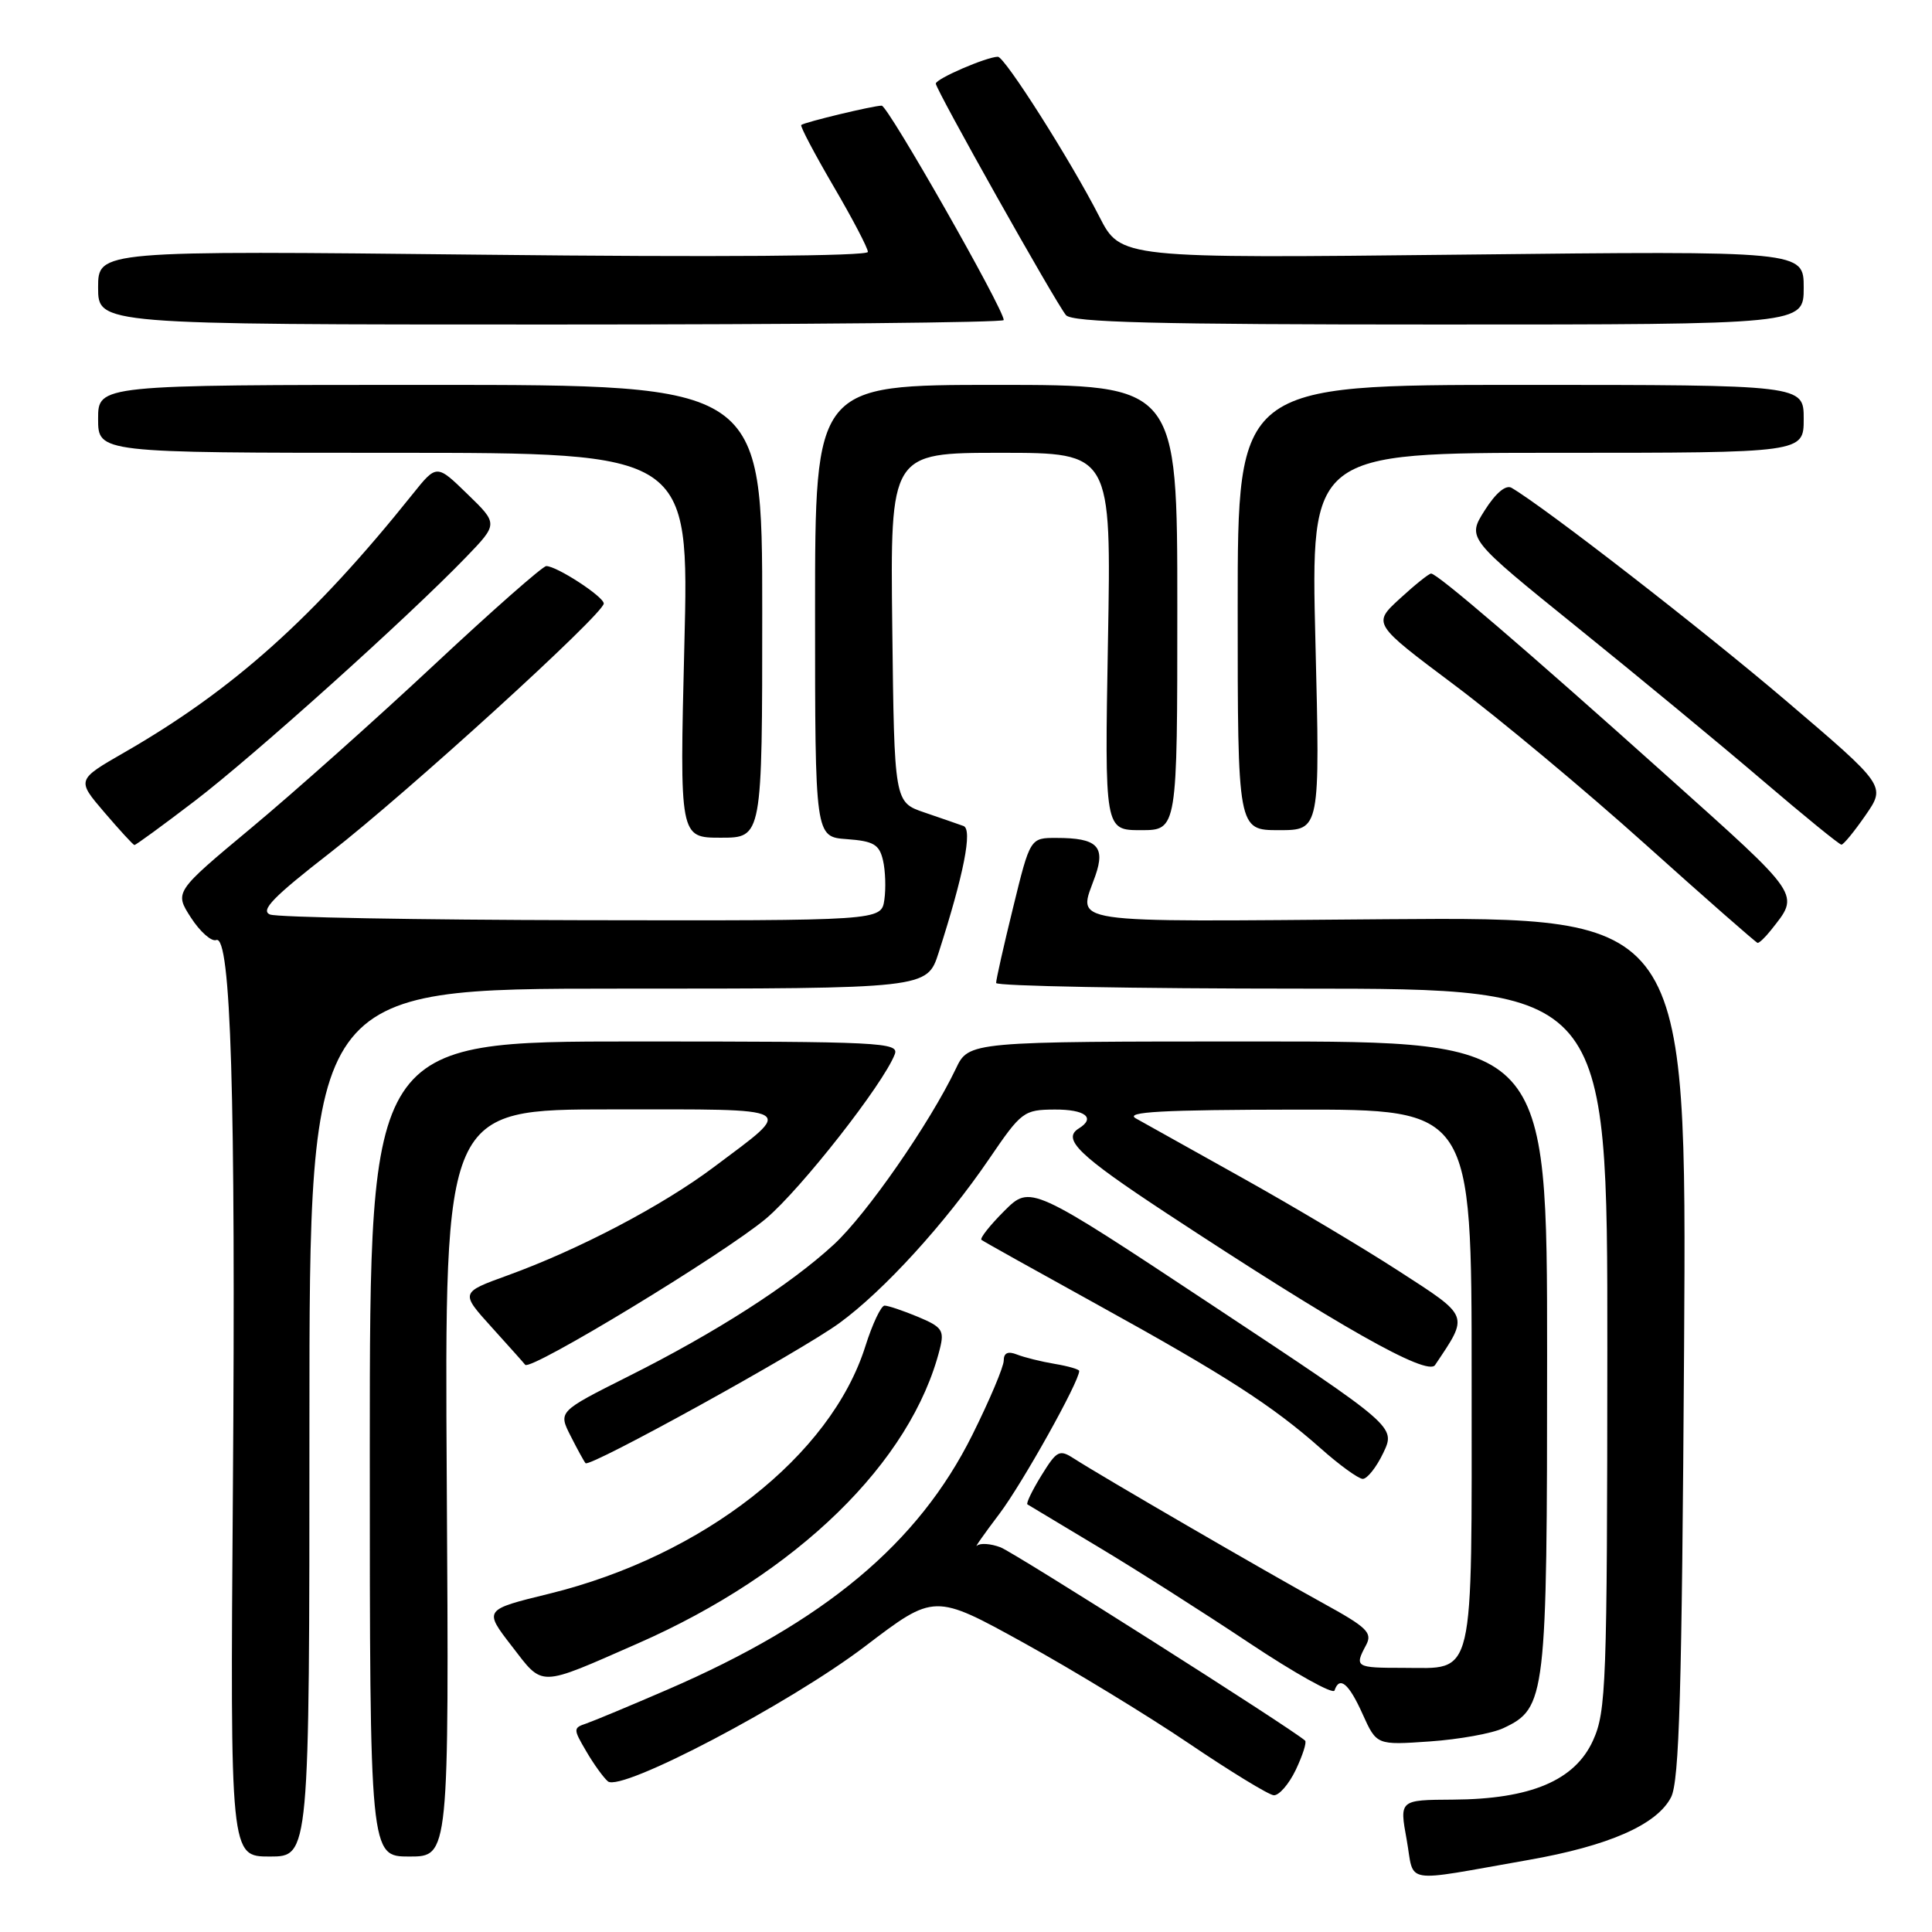 <?xml version="1.0" encoding="UTF-8" standalone="no"?>
<!DOCTYPE svg PUBLIC "-//W3C//DTD SVG 1.1//EN" "http://www.w3.org/Graphics/SVG/1.1/DTD/svg11.dtd" >
<svg xmlns="http://www.w3.org/2000/svg" xmlns:xlink="http://www.w3.org/1999/xlink" version="1.1" viewBox="0 0 256 256">
 <g >
 <path fill="currentColor"
d=" M 202.50 246.46 C 213.16 244.59 219.54 241.79 221.42 238.15 C 222.52 236.02 222.86 224.27 223.15 178.50 C 223.50 121.50 223.50 121.50 183.75 121.80 C 140.15 122.14 142.87 122.54 145.14 116.04 C 146.50 112.14 145.36 111.03 140.00 111.03 C 136.50 111.02 136.50 111.02 134.24 120.26 C 132.99 125.34 131.98 129.84 131.99 130.25 C 131.99 130.66 150.22 131.00 172.50 131.00 C 213.00 131.00 213.00 131.00 212.98 178.75 C 212.96 223.27 212.83 226.78 211.08 230.63 C 208.67 235.93 202.82 238.40 192.52 238.46 C 185.43 238.50 185.43 238.50 186.39 243.76 C 187.47 249.77 185.52 249.44 202.50 246.46 Z  M 41.00 188.50 C 41.00 131.00 41.00 131.00 81.92 131.00 C 122.84 131.00 122.84 131.00 124.37 126.25 C 127.71 115.86 128.89 109.89 127.67 109.45 C 127.03 109.22 124.70 108.41 122.50 107.66 C 118.50 106.30 118.50 106.30 118.23 83.15 C 117.96 60.00 117.96 60.00 132.61 60.00 C 147.26 60.00 147.26 60.00 146.81 85.00 C 146.37 110.00 146.37 110.00 151.18 110.00 C 156.00 110.00 156.00 110.00 156.00 80.50 C 156.00 51.00 156.00 51.00 132.00 51.00 C 108.00 51.00 108.00 51.00 108.00 80.94 C 108.00 110.89 108.00 110.89 112.21 111.19 C 115.75 111.45 116.51 111.89 117.00 113.99 C 117.32 115.35 117.40 117.72 117.18 119.24 C 116.77 122.00 116.77 122.00 77.14 121.93 C 55.34 121.89 36.73 121.55 35.79 121.18 C 34.45 120.65 36.20 118.85 43.73 113.00 C 53.95 105.06 80.00 81.34 80.00 79.97 C 80.00 79.06 73.75 74.99 72.38 75.01 C 71.90 75.02 65.20 80.92 57.50 88.12 C 49.80 95.32 38.91 105.03 33.30 109.70 C 23.11 118.19 23.11 118.19 25.30 121.59 C 26.51 123.46 28.02 124.80 28.65 124.56 C 30.60 123.84 31.24 145.18 30.86 197.31 C 30.50 246.00 30.50 246.00 35.75 246.00 C 41.00 246.00 41.00 246.00 41.00 188.50 Z  M 59.20 196.50 C 58.90 147.00 58.90 147.00 81.07 147.00 C 106.17 147.00 105.37 146.55 94.61 154.63 C 87.80 159.75 76.72 165.57 67.25 169.00 C 60.99 171.27 60.99 171.27 65.17 175.89 C 67.46 178.42 69.45 180.65 69.59 180.84 C 70.26 181.73 95.95 166.13 101.50 161.47 C 106.12 157.58 117.05 143.64 118.56 139.70 C 119.17 138.12 116.75 138.00 84.11 138.00 C 49.00 138.00 49.00 138.00 49.00 192.00 C 49.00 246.00 49.00 246.00 54.25 246.00 C 59.50 246.00 59.50 246.00 59.20 196.50 Z  M 171.70 234.51 C 172.61 232.59 173.17 230.85 172.93 230.64 C 171.17 229.05 134.44 205.74 132.58 205.03 C 131.27 204.53 129.87 204.44 129.46 204.81 C 129.05 205.19 130.39 203.28 132.44 200.57 C 135.50 196.51 143.00 183.08 143.00 181.66 C 143.00 181.44 141.54 181.02 139.75 180.72 C 137.96 180.42 135.71 179.86 134.75 179.48 C 133.56 179.01 133.00 179.26 133.00 180.28 C 133.00 181.10 131.13 185.53 128.84 190.13 C 121.67 204.53 109.28 214.88 88.38 223.91 C 83.50 226.02 78.68 228.03 77.69 228.37 C 75.94 228.96 75.94 229.09 77.69 232.07 C 78.68 233.77 79.97 235.55 80.55 236.04 C 82.29 237.49 104.62 225.76 114.66 218.12 C 123.81 211.15 123.81 211.15 135.66 217.69 C 142.17 221.29 152.00 227.27 157.50 230.99 C 163.00 234.71 168.07 237.81 168.77 237.88 C 169.46 237.94 170.78 236.43 171.70 234.51 Z  M 199.20 228.99 C 204.85 226.33 205.00 225.09 205.00 179.60 C 205.00 138.00 205.00 138.00 166.69 138.00 C 128.37 138.00 128.37 138.00 126.65 141.62 C 123.20 148.84 114.83 160.91 110.47 164.92 C 104.67 170.27 94.81 176.59 83.23 182.39 C 73.97 187.04 73.97 187.04 75.61 190.27 C 76.51 192.05 77.40 193.67 77.59 193.88 C 78.13 194.49 106.08 179.07 111.23 175.31 C 117.11 171.02 125.23 162.12 131.06 153.57 C 135.35 147.27 135.65 147.05 139.75 147.02 C 143.80 147.00 145.23 148.12 142.94 149.53 C 140.69 150.93 142.93 153.09 154.50 160.71 C 177.32 175.72 189.12 182.40 190.15 180.88 C 194.66 174.15 194.81 174.54 185.27 168.37 C 180.45 165.25 171.10 159.69 164.50 156.01 C 157.90 152.32 151.60 148.81 150.50 148.19 C 148.97 147.33 153.99 147.05 171.75 147.03 C 195.00 147.00 195.00 147.00 195.00 182.43 C 195.00 223.27 195.53 221.00 185.93 221.00 C 179.62 221.00 179.45 220.90 181.01 217.99 C 181.89 216.34 181.16 215.64 175.26 212.40 C 168.04 208.44 145.92 195.60 142.36 193.30 C 140.37 192.01 140.05 192.18 137.99 195.51 C 136.77 197.49 135.94 199.21 136.14 199.34 C 136.34 199.46 140.55 201.99 145.50 204.96 C 150.45 207.92 159.45 213.65 165.50 217.68 C 171.55 221.71 176.65 224.56 176.83 224.00 C 177.49 222.03 178.73 223.06 180.55 227.12 C 182.41 231.24 182.41 231.24 189.46 230.75 C 193.33 230.48 197.72 229.69 199.20 228.99 Z  M 84.50 217.77 C 105.64 208.49 120.77 193.73 124.54 178.71 C 125.15 176.28 124.84 175.83 121.64 174.49 C 119.67 173.67 117.68 173.00 117.21 173.00 C 116.75 173.00 115.60 175.42 114.67 178.37 C 110.09 192.92 93.17 206.16 72.80 211.17 C 64.09 213.30 64.09 213.30 67.80 218.10 C 72.04 223.59 71.20 223.61 84.50 217.77 Z  M 183.29 192.52 C 184.95 189.04 184.95 189.04 160.74 173.02 C 136.54 157.00 136.54 157.00 133.07 160.46 C 131.16 162.37 129.80 164.09 130.05 164.29 C 130.30 164.49 137.20 168.34 145.39 172.86 C 162.33 182.21 168.59 186.24 175.00 191.92 C 177.47 194.12 179.98 195.93 180.56 195.96 C 181.15 195.98 182.38 194.43 183.29 192.52 Z  M 234.66 123.25 C 238.51 118.36 238.94 119.00 220.75 102.70 C 202.16 86.04 190.46 76.00 189.63 76.00 C 189.34 76.00 187.48 77.49 185.49 79.32 C 181.87 82.64 181.87 82.64 192.68 90.74 C 198.63 95.20 210.03 104.70 218.00 111.86 C 225.97 119.02 232.68 124.90 232.89 124.94 C 233.10 124.97 233.90 124.21 234.66 123.25 Z  M 25.81 106.13 C 33.65 100.14 54.07 81.79 61.75 73.83 C 66.01 69.41 66.01 69.41 61.93 65.46 C 57.86 61.50 57.86 61.50 54.68 65.47 C 41.61 81.81 30.90 91.41 16.46 99.71 C 10.15 103.34 10.15 103.34 13.83 107.64 C 15.85 110.00 17.64 111.95 17.81 111.97 C 17.98 111.99 21.58 109.36 25.81 106.13 Z  M 247.19 108.03 C 249.89 104.13 249.89 104.13 236.69 92.88 C 225.64 83.46 204.72 67.23 200.29 64.64 C 199.53 64.20 198.19 65.32 196.73 67.63 C 194.39 71.33 194.39 71.33 208.94 83.08 C 216.95 89.54 228.00 98.67 233.50 103.37 C 239.00 108.07 243.72 111.92 244.00 111.92 C 244.28 111.92 245.71 110.17 247.19 108.03 Z  M 101.00 81.00 C 101.00 51.00 101.00 51.00 57.00 51.00 C 13.00 51.00 13.00 51.00 13.00 55.50 C 13.00 60.00 13.00 60.00 52.16 60.00 C 91.32 60.00 91.32 60.00 90.68 85.50 C 90.05 111.00 90.05 111.00 95.52 111.00 C 101.00 111.00 101.00 111.00 101.00 81.00 Z  M 174.30 85.00 C 173.68 60.00 173.68 60.00 206.34 60.00 C 239.00 60.00 239.00 60.00 239.00 55.50 C 239.00 51.00 239.00 51.00 201.50 51.00 C 164.00 51.00 164.00 51.00 164.00 80.50 C 164.00 110.00 164.00 110.00 169.46 110.00 C 174.92 110.00 174.92 110.00 174.30 85.00 Z  M 133.00 42.41 C 133.00 40.95 117.66 14.00 116.83 14.00 C 115.71 14.00 106.65 16.18 106.17 16.56 C 105.99 16.70 107.91 20.34 110.42 24.64 C 112.94 28.94 115.00 32.87 115.00 33.38 C 115.00 33.94 94.93 34.09 64.00 33.75 C 13.00 33.20 13.00 33.20 13.00 38.10 C 13.00 43.00 13.00 43.00 73.00 43.00 C 106.00 43.00 133.00 42.74 133.00 42.41 Z  M 239.00 38.12 C 239.00 33.24 239.00 33.24 193.75 33.74 C 148.50 34.24 148.50 34.24 145.67 28.71 C 141.88 21.29 133.13 7.50 132.22 7.52 C 130.66 7.56 124.00 10.44 124.00 11.08 C 124.00 11.87 139.76 39.91 141.24 41.75 C 142.02 42.72 153.12 43.00 190.62 43.00 C 239.00 43.00 239.00 43.00 239.00 38.12 Z "/>
</g>
</svg>